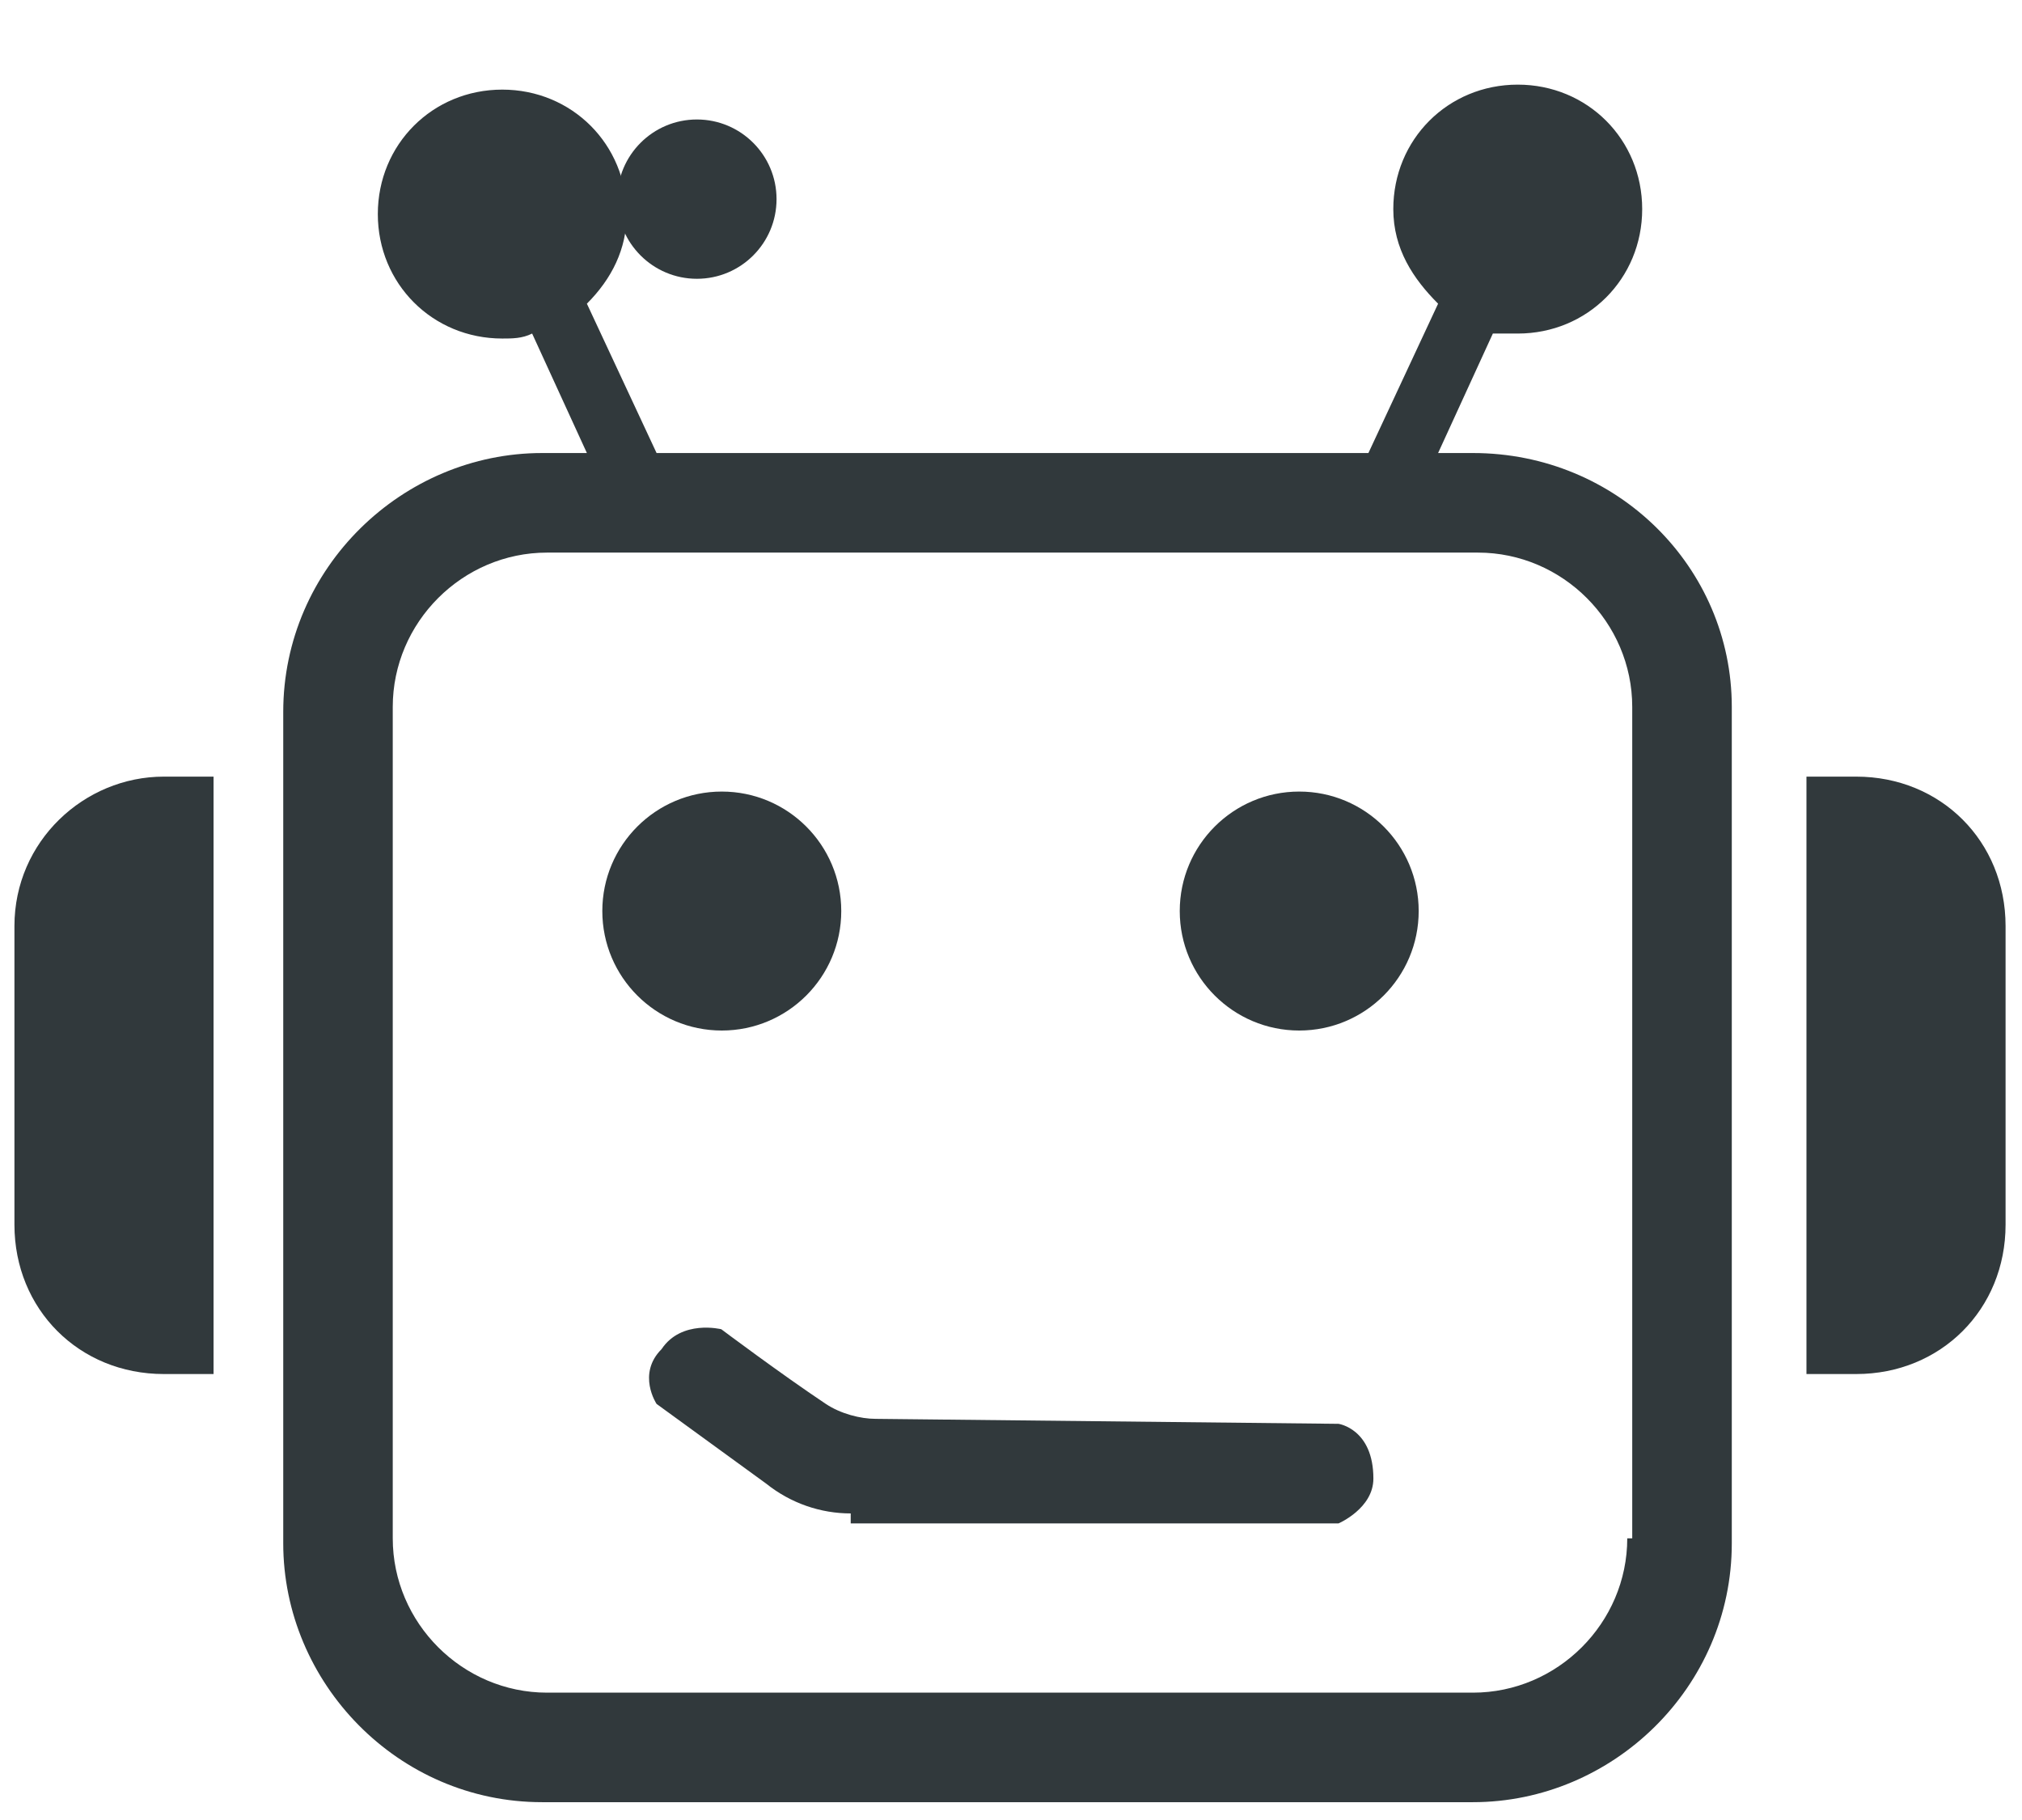 <?xml version="1.0" encoding="UTF-8"?>
<svg id="Layer_1" data-name="Layer 1" xmlns="http://www.w3.org/2000/svg" viewBox="0 0 40.62 36.55">
  <defs>
    <style>
      .cls-1 {
        fill: #31393cff;
        stroke-width: 0px;
      }
      .eye {
        -webkit-transform-origin: 50%;
        -webkit-animation: blink 5s infinite;
      }
      @-webkit-keyframes blink {
        0%, 100% {
            transform: scale(1, .05);
        }
        5%,
        95% {
            transform: scale(1, 1);
        }
      }
    </style>
  </defs>
  <path id="mouth" class="cls-1" d="m17.09,30.4c-.6,0-1.2-.2-1.7-.6l-2.2-1.6s-.4-.6.1-1.1c.4-.6,1.2-.4,1.2-.4,0,0,1.2.9,2.1,1.5.3.2.7.3,1,.3l9.3.1s.7.1.7,1.1c0,.6-.7.9-.7.9h-9.8v-.2Z"/>
  <path id="right_ear" data-name="right ear" class="cls-1" d="m37.29,15.6c1.7,0,3,1.3,3,3v6c0,1.7-1.3,3-3,3h-1v-12h1Z"/>
  <path id="left_ear" data-name="left ear" class="cls-1" d="m3.29,15.6h1v12h-1c-1.7,0-3-1.3-3-3v-6c0-1.7,1.4-3,3-3Z"/>
  <circle class="cls-1 eye" cx="26.1" cy="18.3" r="2.4"/>
  <circle class="cls-1 eye" cx="14.5" cy="18.3" r="2.4"/>
  <circle class="cls-1"  cx="14" cy="4" r="1.6">
    <animate
      attributeName="cx"
      begin="0s"
      dur="2s"
      values="13.5;27;13.5"
      repeatCount="indefinite" />
  </circle>
  <g id="antennas_copy" data-name="antennas copy">
    <path class="cls-1" d="m29.59,9.1h-.7l1.1-2.4h.5c1.4,0,2.5-1.1,2.5-2.5s-1.1-2.5-2.5-2.5-2.5,1.1-2.5,2.5c0,.8.4,1.4.9,1.9l-1.4,3h-14.3l-1.4-3c.5-.5.8-1.1.8-1.8,0-1.4-1.1-2.5-2.5-2.5s-2.5,1.1-2.5,2.5,1.1,2.5,2.5,2.5c.2,0,.4,0,.6-.1l1.1,2.4h-.9c-2.8,0-5.2,2.3-5.2,5.2v16.7c0,2.8,2.3,5.2,5.2,5.2h18.7c2.8,0,5.2-2.3,5.2-5.2V14.2c0-2.8-2.3-5.1-5.2-5.1Zm3.1,21.8c0,1.7-1.4,3.1-3.1,3.1H10.99c-1.7,0-3.1-1.4-3.1-3.1V14.2c0-1.7,1.4-3.1,3.1-3.1h18.7c1.7,0,3.1,1.4,3.1,3.1v16.7h-.1Z"/>
  </g>
</svg>